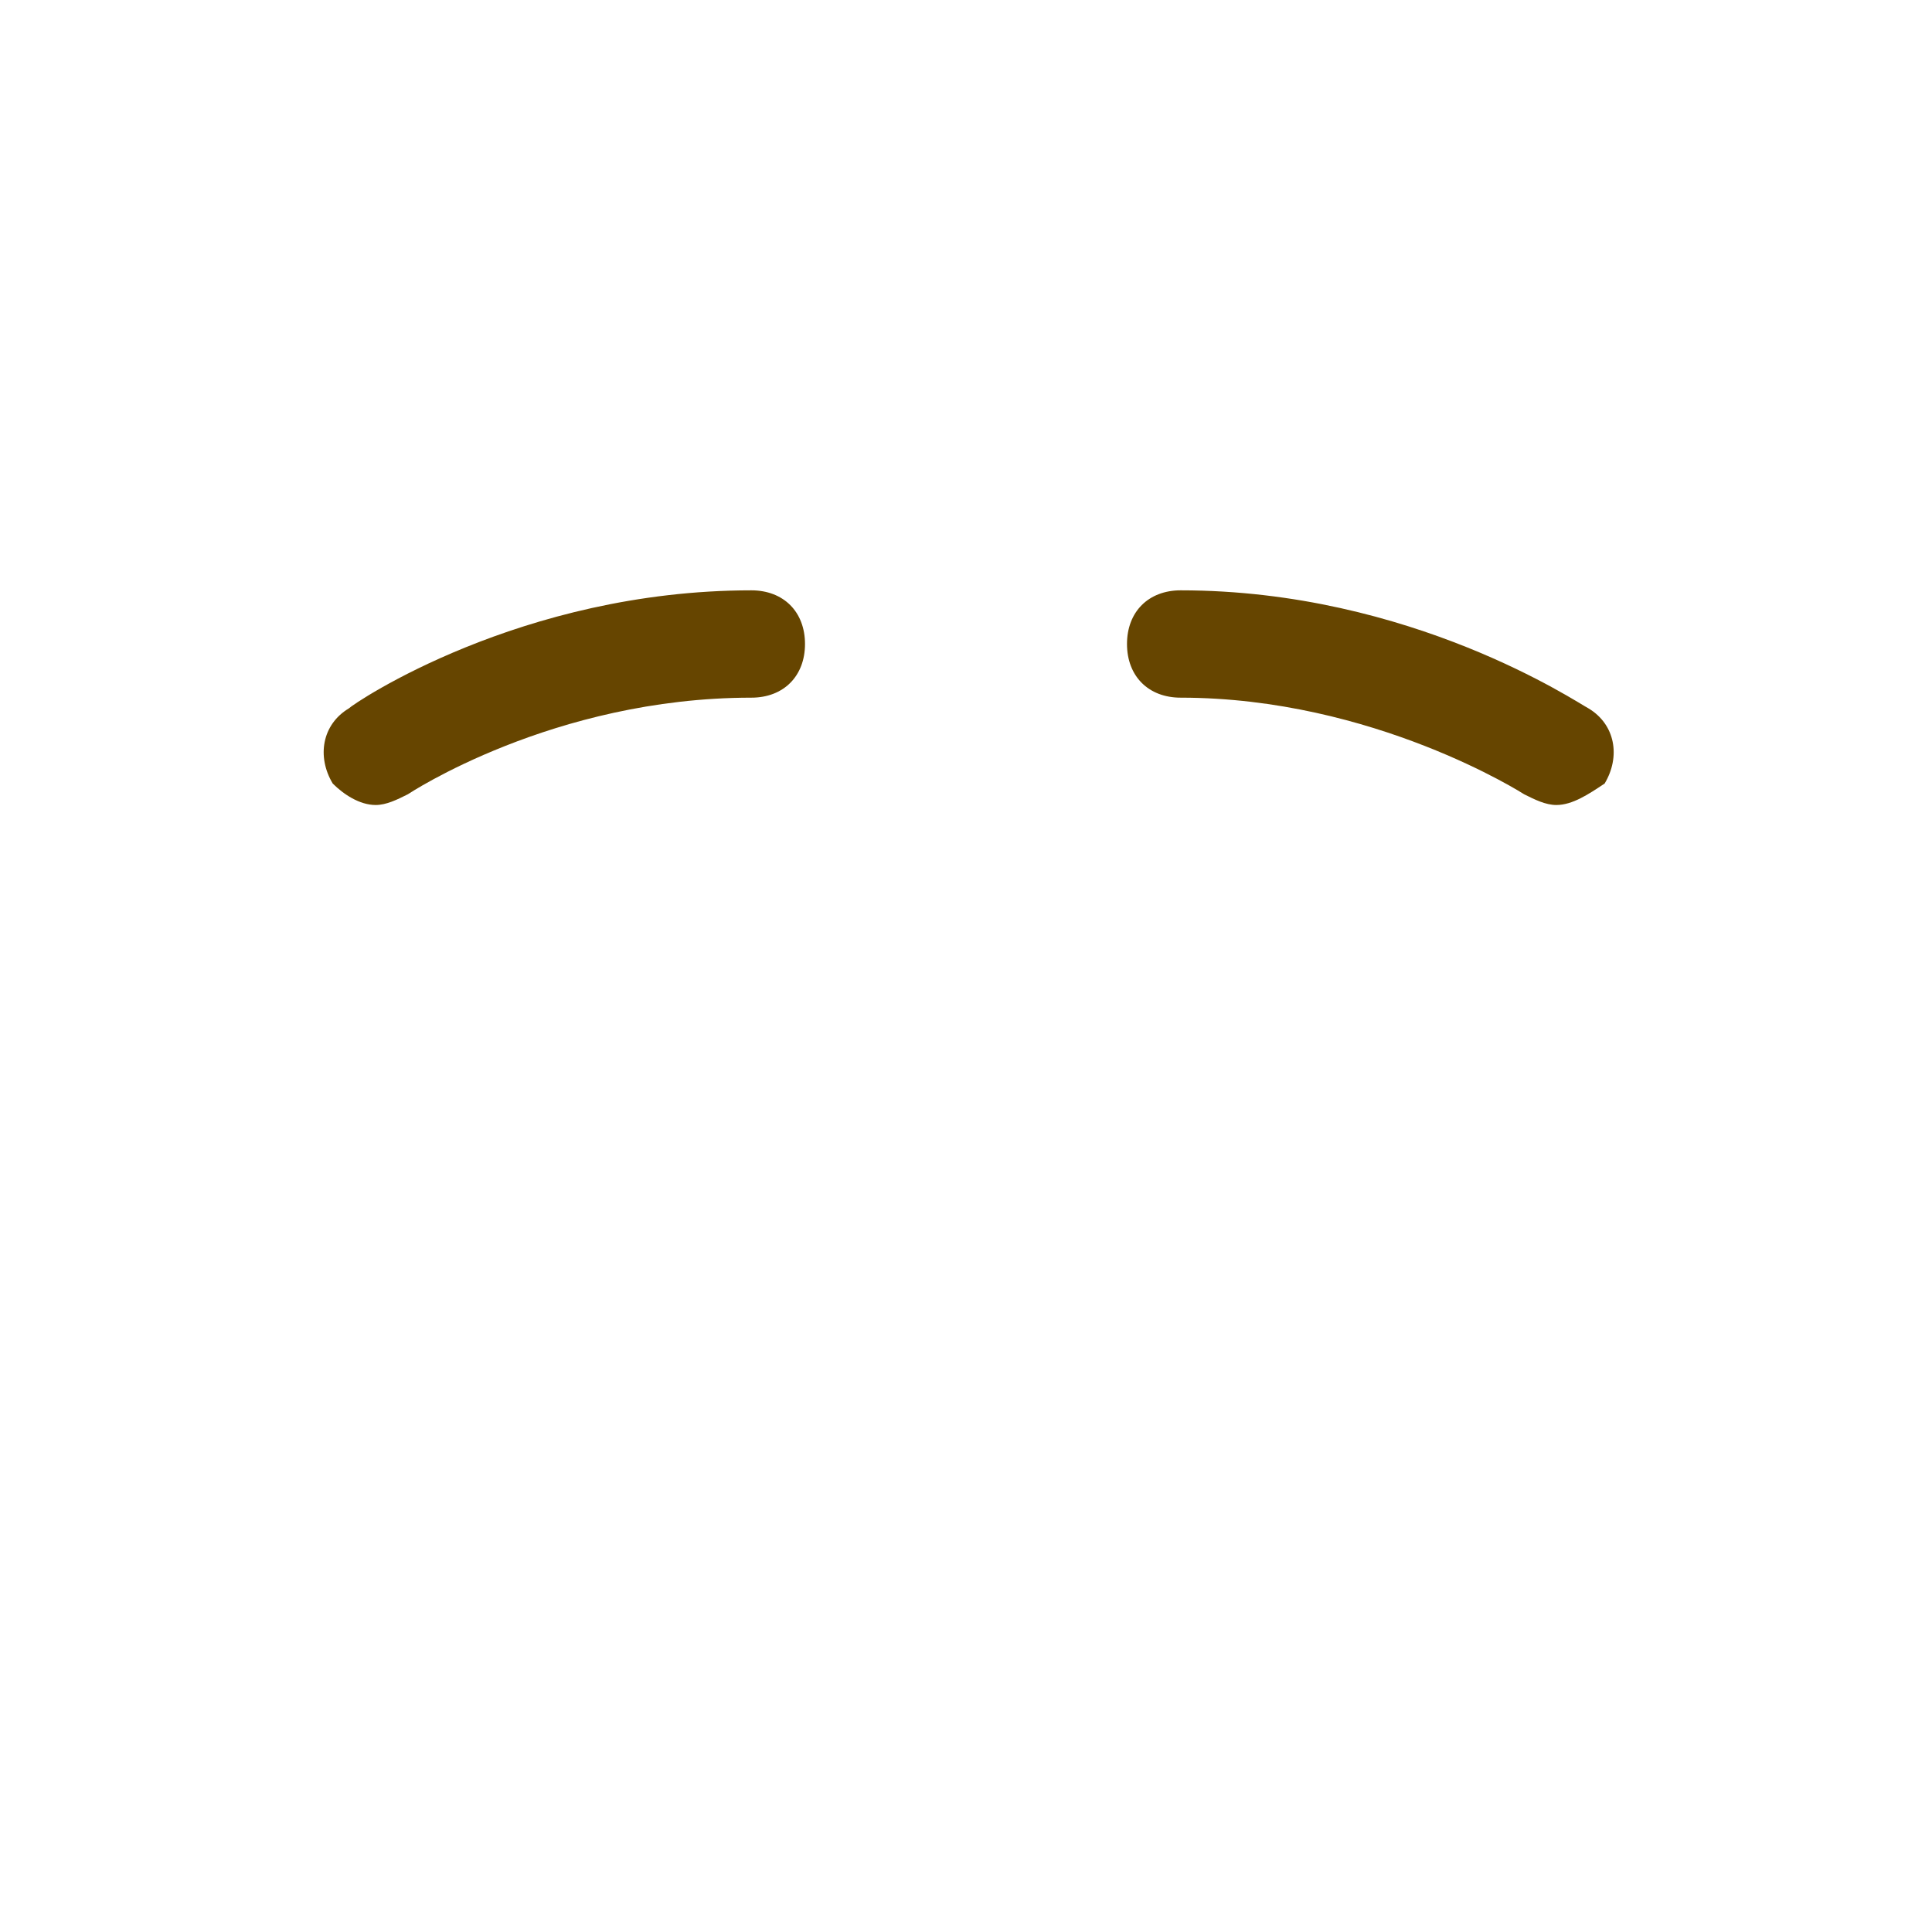 <?xml version="1.0" encoding="utf-8"?>
<!-- Generator: Adobe Illustrator 23.0.1, SVG Export Plug-In . SVG Version: 6.00 Build 0)  -->
<svg version="1.1" id="レイヤー_1" xmlns="http://www.w3.org/2000/svg" xmlns:xlink="http://www.w3.org/1999/xlink" x="0px"
	 y="0px" viewBox="0 0 36 36" width="36px" height="36px" style="enable-background:new 0 0 36 36;" xml:space="preserve">
<path fill="#664500" d="M7,15c-0.3,0-0.6-0.2-0.8-0.4c-0.3-0.5-0.2-1.1,0.3-1.4C6.6,13.1,9.7,11,14,11c0.6,0,1,0.4,1,1s-0.4,1-1,1
	c-3.7,0-6.4,1.8-6.4,1.8C7.4,14.9,7.2,15,7,15z M29,15c-0.2,0-0.4-0.1-0.6-0.2c0,0-2.8-1.8-6.4-1.8c-0.6,0-1-0.4-1-1s0.4-1,1-1
	c4.3,0,7.4,2.1,7.6,2.2c0.5,0.3,0.6,0.9,0.3,1.4C29.6,14.8,29.3,15,29,15z"/>
</svg>
